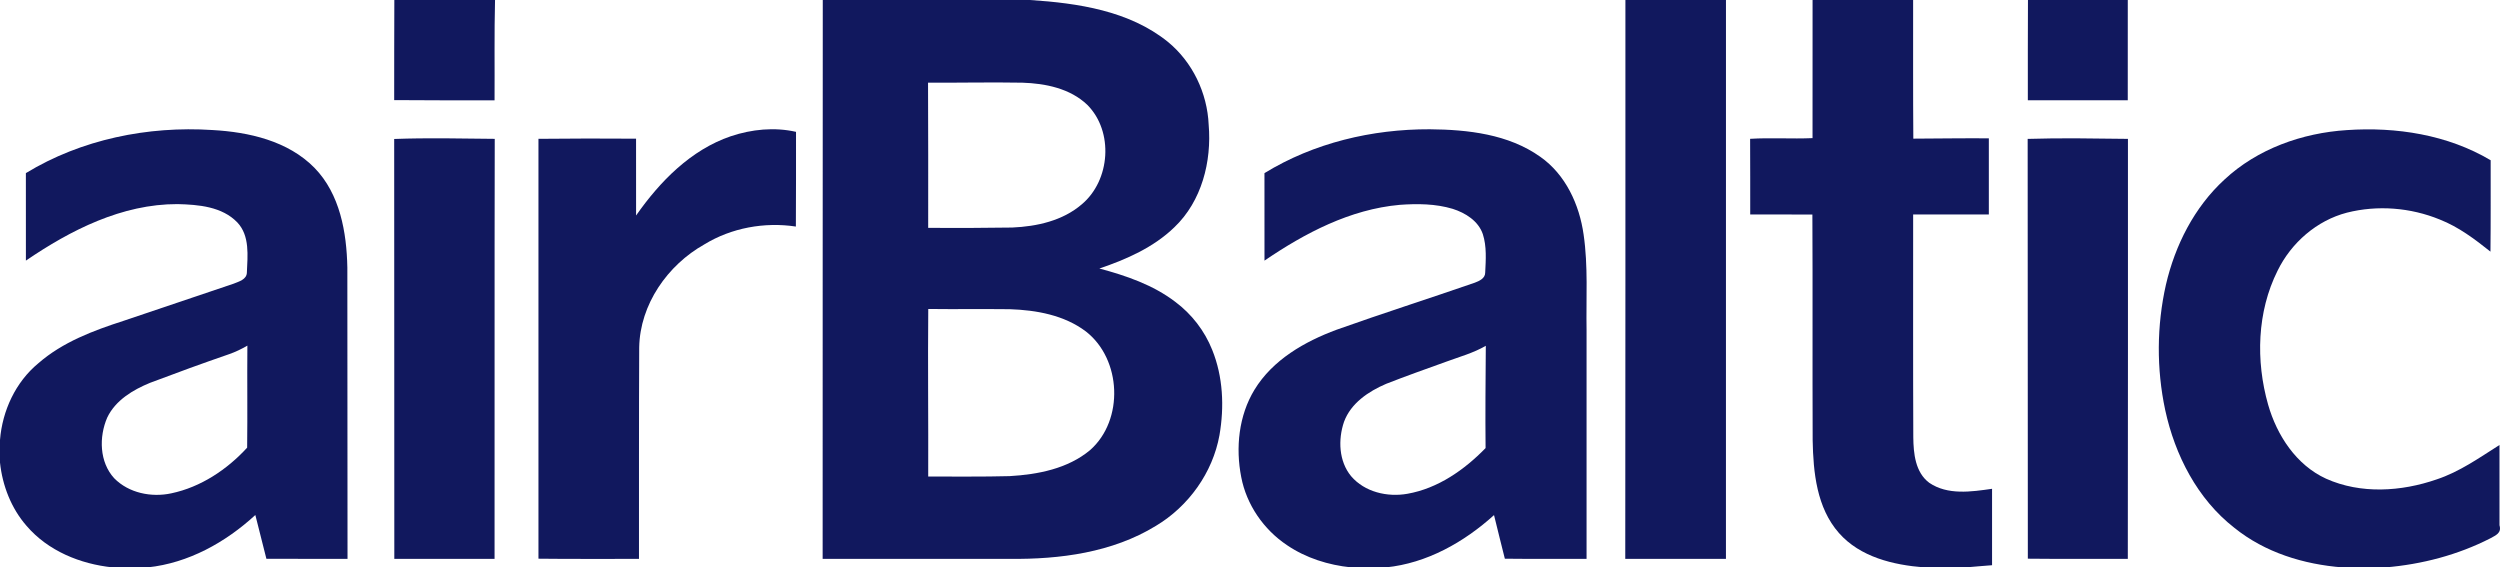 <?xml version="1.0" encoding="utf-8"?>
<!-- Generator: Adobe Illustrator 18.0.0, SVG Export Plug-In . SVG Version: 6.00 Build 0)  -->
<!DOCTYPE svg PUBLIC "-//W3C//DTD SVG 1.1//EN" "http://www.w3.org/Graphics/SVG/1.1/DTD/svg11.dtd">
<svg version="1.1" xmlns="http://www.w3.org/2000/svg" xmlns:xlink="http://www.w3.org/1999/xlink" x="0px" y="0px" width="200px"
	 height="45.391px" viewBox="0 0 200 45.391" style="enable-background:new 0 0 200 45.391;" xml:space="preserve">
<style type="text/css">
	.st0{display:none;}
	.st1{display:inline;}
	.st2{fill:#ED2D27;}
	.st3{display:inline;fill:#F8B900;}
	.st4{display:inline;fill:#00235F;}
	.st5{fill:url(#SVGID_1_);}
	.st6{fill:#006CB6;}
	.st7{fill:url(#SVGID_2_);}
	.st8{fill:url(#SVGID_3_);}
	.st9{fill:url(#SVGID_4_);}
	.st10{fill:url(#SVGID_5_);}
	.st11{fill:url(#SVGID_6_);}
	.st12{fill-rule:evenodd;clip-rule:evenodd;fill:#FFFFFF;}
	.st13{fill-rule:evenodd;clip-rule:evenodd;fill:#E2231A;}
	.st14{fill:#FFFFFF;}
	.st15{fill-rule:evenodd;clip-rule:evenodd;fill:#001689;}
	.st16{fill:#00529B;}
	.st17{fill:#F47920;}
	.st18{fill:url(#SVGID_7_);}
	.st19{fill:url(#SVGID_8_);}
	.st20{fill:url(#SVGID_9_);}
	.st21{fill:url(#SVGID_10_);}
	.st22{fill:url(#SVGID_11_);}
	.st23{fill:url(#SVGID_12_);}
	.st24{fill:url(#SVGID_13_);}
	.st25{fill:#00054C;}
	.st26{fill:url(#path3364_3_);}
	.st27{fill:url(#path3366_3_);}
	.st28{fill:#22356B;}
	.st29{fill:#FCC210;}
	.st30{fill:#ED1C24;}
	.st31{display:inline;fill:url(#SVGID_14_);}
	.st32{fill:#002157;}
	.st33{fill:#CC2234;}
	.st34{fill:#E23546;}
	.st35{fill:#FCB130;}
	.st36{fill:#1D4886;}
	.st37{display:inline;fill:none;}
	.st38{display:inline;fill:#005DAA;}
	.st39{fill:#005DAA;}
	.st40{fill:#00A1E4;}
	.st41{fill:#00704A;}
	.st42{fill:#B10D28;}
	.st43{fill:#D31245;}
	.st44{fill:url(#path70_3_);}
	.st45{fill:url(#SVGID_15_);}
	.st46{fill:url(#SVGID_16_);}
	.st47{fill:#231916;}
	.st48{fill:#E60013;}
	.st49{fill:#C0231E;}
	.st50{fill:#014E84;}
	.st51{fill:#BA783E;}
	.st52{fill:#002052;}
	.st53{fill:#0093D0;}
	.st54{fill:#ED1B2F;}
	.st55{fill:#E3242B;}
	.st56{fill-rule:evenodd;clip-rule:evenodd;fill:#034EA2;}
	.st57{fill-rule:evenodd;clip-rule:evenodd;fill:#E11837;}
	.st58{fill:#034EA2;}
	.st59{opacity:0.89;fill:#EB151C;}
	.st60{fill:#1A1A1A;}
	.st61{enable-background:new    ;}
	.st62{fill:#FF6600;}
	.st63{clip-path:url(#SVGID_18_);fill:url(#SVGID_19_);}
	.st64{fill:url(#SVGID_20_);}
	.st65{fill:#B2DB1F;}
	.st66{fill:#FA002C;}
	.st67{fill:#1C2D5B;}
	.st68{fill:#1C4E9D;}
	.st69{fill:#ED192D;}
	.st70{display:inline;fill:#FFFFFF;}
	.st71{display:inline;fill:#00529B;}
	.st72{display:inline;fill:#F47920;}
	.st73{display:inline;fill:url(#SVGID_21_);}
	.st74{display:inline;fill:url(#SVGID_22_);}
	.st75{display:inline;fill:url(#SVGID_23_);}
	.st76{display:inline;fill:url(#SVGID_24_);}
	.st77{display:inline;fill:url(#SVGID_25_);}
	.st78{display:inline;fill:url(#SVGID_26_);}
	.st79{display:inline;fill:url(#SVGID_27_);}
	.st80{display:inline;fill:url(#path3364_4_);}
	.st81{display:inline;fill:url(#path3366_4_);}
	.st82{display:inline;fill:url(#SVGID_28_);}
	.st83{display:inline;fill:url(#SVGID_29_);}
	.st84{display:inline;fill:url(#SVGID_30_);}
	.st85{display:inline;opacity:0.75;fill:#FFFFFF;}
	.st86{display:inline;fill:#ED1B2F;}
	.st87{opacity:0.89;fill:#FFFFFF;}
	.st88{clip-path:url(#SVGID_32_);fill:#FFFFFF;}
	.st89{fill:url(#SVGID_33_);}
	.st90{fill:url(#SVGID_34_);}
	.st91{fill:url(#SVGID_35_);}
	.st92{fill:url(#SVGID_36_);}
	.st93{fill:url(#SVGID_37_);}
	.st94{fill:url(#SVGID_38_);}
	.st95{fill:url(#SVGID_39_);}
	.st96{fill:url(#SVGID_40_);}
	.st97{clip-path:url(#SVGID_42_);fill:url(#SVGID_43_);}
	.st98{fill:url(#SVGID_44_);}
	.st99{fill:url(#path70_5_);}
	.st100{fill:url(#SVGID_45_);}
	.st101{fill:url(#SVGID_46_);}
	.st102{fill:#F8B900;}
	.st103{fill:#00235F;}
	.st104{fill:url(#SVGID_47_);}
	.st105{fill:url(#SVGID_48_);}
	.st106{fill:url(#SVGID_49_);}
	.st107{fill:url(#SVGID_50_);}
	.st108{fill:url(#SVGID_51_);}
	.st109{fill:url(#SVGID_52_);}
	.st110{opacity:0.89;fill:#EB151C;enable-background:new    ;}
	.st111{fill:#E11837;}
	.st112{fill:#E2231A;}
	.st113{fill:#001689;}
	.st114{fill:#EF3E34;}
	.st115{fill:#4D82C4;}
	.st116{fill:#8C7035;}
	.st117{fill:#5FBA45;}
	.st118{fill:#008F7E;}
	.st119{fill:#004595;}
	.st120{fill:#FFED00;}
	.st121{fill:#E53138;}
	.st122{fill:url(#SVGID_53_);}
	.st123{fill:url(#SVGID_54_);}
	.st124{fill:url(#SVGID_55_);}
	.st125{fill:url(#SVGID_56_);}
	.st126{fill:#11185E;}
	.st127{fill:#EE3024;}
	.st128{fill:#0675CC;}
	.st129{fill:#E2001A;}
	.st130{fill:#009036;}
	.st131{fill:#0B1560;}
	.st132{fill:#0070AF;}
	.st133{fill:#0F2C64;}
	.st134{fill:#EF001E;}
	.st135{fill:#1C2A8D;}
	.st136{fill:#334357;}
	.st137{fill:url(#SVGID_57_);}
	.st138{fill:#ED1B28;}
	.st139{fill:#1E5AAF;}
	.st140{fill:#991933;}
	.st141{fill:#E01933;}
	.st142{fill:#003366;}
	.st143{fill:#00265D;}
	.st144{fill:#003263;}
	.st145{fill:#EE452A;}
	.st146{fill:#011F65;}
	.st147{fill:#EC2227;}
	.st148{fill:#010101;}
	.st149{fill:#FCEE21;}
	.st150{fill:#18488B;}
	.st151{fill:#EC2427;}
	.st152{fill:#D09B2B;}
	.st153{fill:#156192;}
	.st154{fill:#021A31;}
	.st155{fill:#008E8F;}
	.st156{fill:#2B438F;}
	.st157{fill:#363F9E;}
	.st158{fill:#00ABBF;}
</style>
<g id="Layer_1" class="st0">
</g>
<g id="Layer_2" class="st0">
</g>
<g id="Layer_3">
	<g id="_x23_11185eff">
		<path class="st126" d="M31.547,0h8.056c-0.066,2.673-0.022,5.349-0.038,8.024c-2.675,0-5.353,0.01-8.03-0.016
			C31.523,5.339,31.549,2.669,31.547,0z"/>
		<path class="st126" d="M65.822,0h16.581c3.839,0.254,7.936,0.856,11.026,3.347c1.972,1.616,3.155,4.093,3.265,6.631
			c0.25,2.943-0.556,6.115-2.741,8.2c-1.666,1.616-3.835,2.569-6.003,3.303c2.14,0.574,4.293,1.308,6.073,2.667
			c1.312,0.978,2.348,2.32,2.953,3.841c0.872,2.152,0.974,4.553,0.582,6.825c-0.544,3.005-2.475,5.695-5.089,7.257
			c-3.479,2.134-7.668,2.679-11.68,2.639c-4.991-0.002-9.984,0-14.977,0C65.798,29.808,65.83,14.903,65.822,0 M74.243,6.615
			c0.022,3.871,0.01,7.744,0.012,11.616c2.242,0.014,4.485,0.006,6.729-0.028c1.964-0.086,4.027-0.54,5.555-1.854
			c2.29-1.914,2.573-5.829,0.442-7.964c-1.376-1.314-3.351-1.712-5.193-1.77C79.272,6.569,76.758,6.627,74.243,6.615 M74.257,38.124
			c2.17-0.006,4.343,0.024,6.515-0.034c2.262-0.13,4.653-0.592,6.439-2.084c2.723-2.406,2.515-7.267-0.338-9.488
			c-1.736-1.312-3.967-1.712-6.093-1.782c-2.172-0.026-4.345,0.01-6.519-0.018C74.219,29.186,74.275,33.655,74.257,38.124z"/>
		<path class="st126" d="M130.033,0h8.044c-0.002,14.903,0.002,29.806-0.002,44.709c-2.683,0.004-5.369,0-8.054,0.002
			C130.041,29.806,130.029,14.903,130.033,0z"/>
		<path class="st126" d="M145.006,0h8.044c0.006,3.697-0.014,7.394,0.016,11.092c2.014-0.01,4.027-0.04,6.041-0.026
			c0.002,2.03,0,4.059,0,6.089c-2.018,0.006-4.037-0.002-6.055,0.004c0.004,5.941-0.014,11.884,0.012,17.824
			c0.014,1.288,0.156,2.803,1.274,3.639c1.476,1.006,3.365,0.72,5.027,0.482c0.002,2.038,0.002,4.075,0,6.113
			c-0.698,0.048-1.394,0.118-2.09,0.174h-3.347c-2.461-0.194-5.109-0.82-6.809-2.747c-1.784-2.024-2.058-4.851-2.106-7.432
			c-0.024-6.017,0.008-12.036-0.022-18.052c-1.658-0.006-3.315,0-4.973-0.002c-0.006-2.018,0.008-4.037-0.008-6.053
			c1.662-0.102,3.329,0.018,4.993-0.056C145.008,7.364,145.004,3.683,145.006,0z"/>
		<path class="st126" d="M162.237,0h7.986c0,2.673,0.002,5.349-0.002,8.022c-2.663,0.004-5.329,0.004-7.994,0
			C162.219,5.349,162.231,2.673,162.237,0z"/>
		<path class="st126" d="M2.07,13.849c4.441-2.703,9.76-3.781,14.921-3.447c2.923,0.162,6.051,0.868,8.17,3.027
			c2.04,2.096,2.571,5.155,2.627,7.972c0.008,7.768,0.008,15.539,0.014,23.307c-2.162,0.002-4.325,0.004-6.489-0.002
			c-0.298-1.168-0.588-2.338-0.886-3.505c-2.382,2.188-5.353,3.845-8.608,4.189H9.004c-2.577-0.264-5.169-1.32-6.879-3.321
			C0.898,40.664,0.196,38.854,0,37.008v-1.814c0.188-2.338,1.244-4.627,3.069-6.133c1.946-1.7,4.407-2.615,6.829-3.399
			c2.929-0.99,5.859-1.978,8.786-2.965c0.42-0.172,1.05-0.332,1.066-0.89c0.056-1.346,0.246-2.937-0.758-4.007
			c-1.226-1.28-3.121-1.43-4.791-1.472c-4.441-0.01-8.544,2.074-12.129,4.521C2.068,18.516,2.074,16.183,2.07,13.849 M18.338,28.33
			c-2.122,0.732-4.231,1.5-6.329,2.294c-1.37,0.562-2.767,1.394-3.429,2.777c-0.672,1.548-0.632,3.567,0.556,4.859
			c1.162,1.186,2.981,1.55,4.569,1.206c2.354-0.494,4.461-1.9,6.067-3.653c0.034-2.719-0.006-5.441,0.018-8.162
			C19.326,27.918,18.844,28.156,18.338,28.33z"/>
		<path class="st126" d="M58.468,10.898c1.67-0.558,3.485-0.742,5.213-0.35c0.002,2.525,0.002,5.051-0.012,7.576
			c-2.507-0.378-5.147,0.1-7.316,1.424c-2.947,1.654-5.157,4.805-5.217,8.244c-0.028,5.639-0.012,11.278-0.018,16.919
			c-2.681-0.006-5.363,0.016-8.042-0.016c-0.002-11.198-0.004-22.393,0-33.589c2.603-0.026,5.205-0.034,7.808-0.012
			c0,2.048-0.002,4.095,0.002,6.145C52.791,14.521,55.259,11.99,58.468,10.898z"/>
		<path class="st126" d="M101.157,13.851c3.947-2.422,8.612-3.525,13.221-3.509c3.047,0.026,6.295,0.388,8.846,2.202
			c2.026,1.422,3.127,3.823,3.465,6.221c0.368,2.527,0.194,5.089,0.236,7.632c0,6.105,0.002,12.209,0,18.314
			c-2.18-0.006-4.359,0.012-6.537-0.014c-0.298-1.162-0.576-2.328-0.866-3.489c-2.404,2.172-5.379,3.853-8.646,4.183h-2.789
			c-1.816-0.186-3.611-0.748-5.127-1.778c-1.87-1.248-3.241-3.237-3.663-5.453c-0.458-2.342-0.198-4.909,1.058-6.975
			c1.458-2.398,4.015-3.859,6.581-4.809c3.663-1.306,7.372-2.485,11.046-3.759c0.364-0.136,0.838-0.35,0.834-0.81
			c0.05-1.024,0.128-2.088-0.19-3.077c-0.36-1.056-1.394-1.7-2.41-2.022c-1.368-0.412-2.825-0.422-4.239-0.32
			c-3.963,0.356-7.582,2.256-10.818,4.463C101.153,18.518,101.155,16.185,101.157,13.851 M115.724,28.926
			c-1.614,0.584-3.233,1.152-4.831,1.78c-1.406,0.602-2.825,1.546-3.373,3.043c-0.482,1.42-0.42,3.149,0.568,4.345
			c1.082,1.272,2.907,1.694,4.505,1.408c2.439-0.428,4.555-1.912,6.253-3.655c-0.028-2.727-0.002-5.457,0.018-8.184
			C117.884,28.236,116.782,28.536,115.724,28.926z"/>
		<path class="st126" d="M177.951,14.371c2.639-2.463,6.229-3.737,9.798-3.963c3.949-0.27,8.062,0.368,11.504,2.412
			c-0.004,2.437,0.012,4.875-0.016,7.312c-1.252-0.998-2.549-1.978-4.053-2.569c-2.336-0.958-4.981-1.17-7.43-0.55
			c-2.417,0.628-4.453,2.41-5.545,4.637c-1.65,3.293-1.756,7.219-0.76,10.722c0.704,2.461,2.25,4.833,4.639,5.925
			c2.777,1.246,6.019,1.034,8.844,0.056c1.834-0.608,3.413-1.73,5.027-2.753v6.421c0.194,0.644-0.338,0.816-0.724,1.042
			c-2.605,1.334-5.483,2.086-8.394,2.33h-3.441c-3.103-0.24-6.209-1.192-8.654-3.169c-2.955-2.3-4.751-5.817-5.531-9.426
			c-0.7-3.291-0.682-6.741,0.06-10.024C174.008,19.614,175.544,16.581,177.951,14.371z"/>
		<path class="st126" d="M31.535,11.118c2.681-0.1,5.363-0.038,8.044-0.01c-0.024,11.202-0.004,22.401-0.014,33.603
			c-2.673-0.004-5.347,0.004-8.02-0.004C31.555,33.511,31.527,22.313,31.535,11.118z"/>
		<path class="st126" d="M162.213,11.112c2.673-0.086,5.349-0.032,8.022-0.002c-0.004,11.198,0.012,22.397-0.01,33.597
			c-2.667,0.002-5.333,0.016-7.998-0.012C162.229,33.501,162.223,22.305,162.213,11.112z"/>
	</g>
</g>
<g id="Layer_4">
</g>
</svg>
